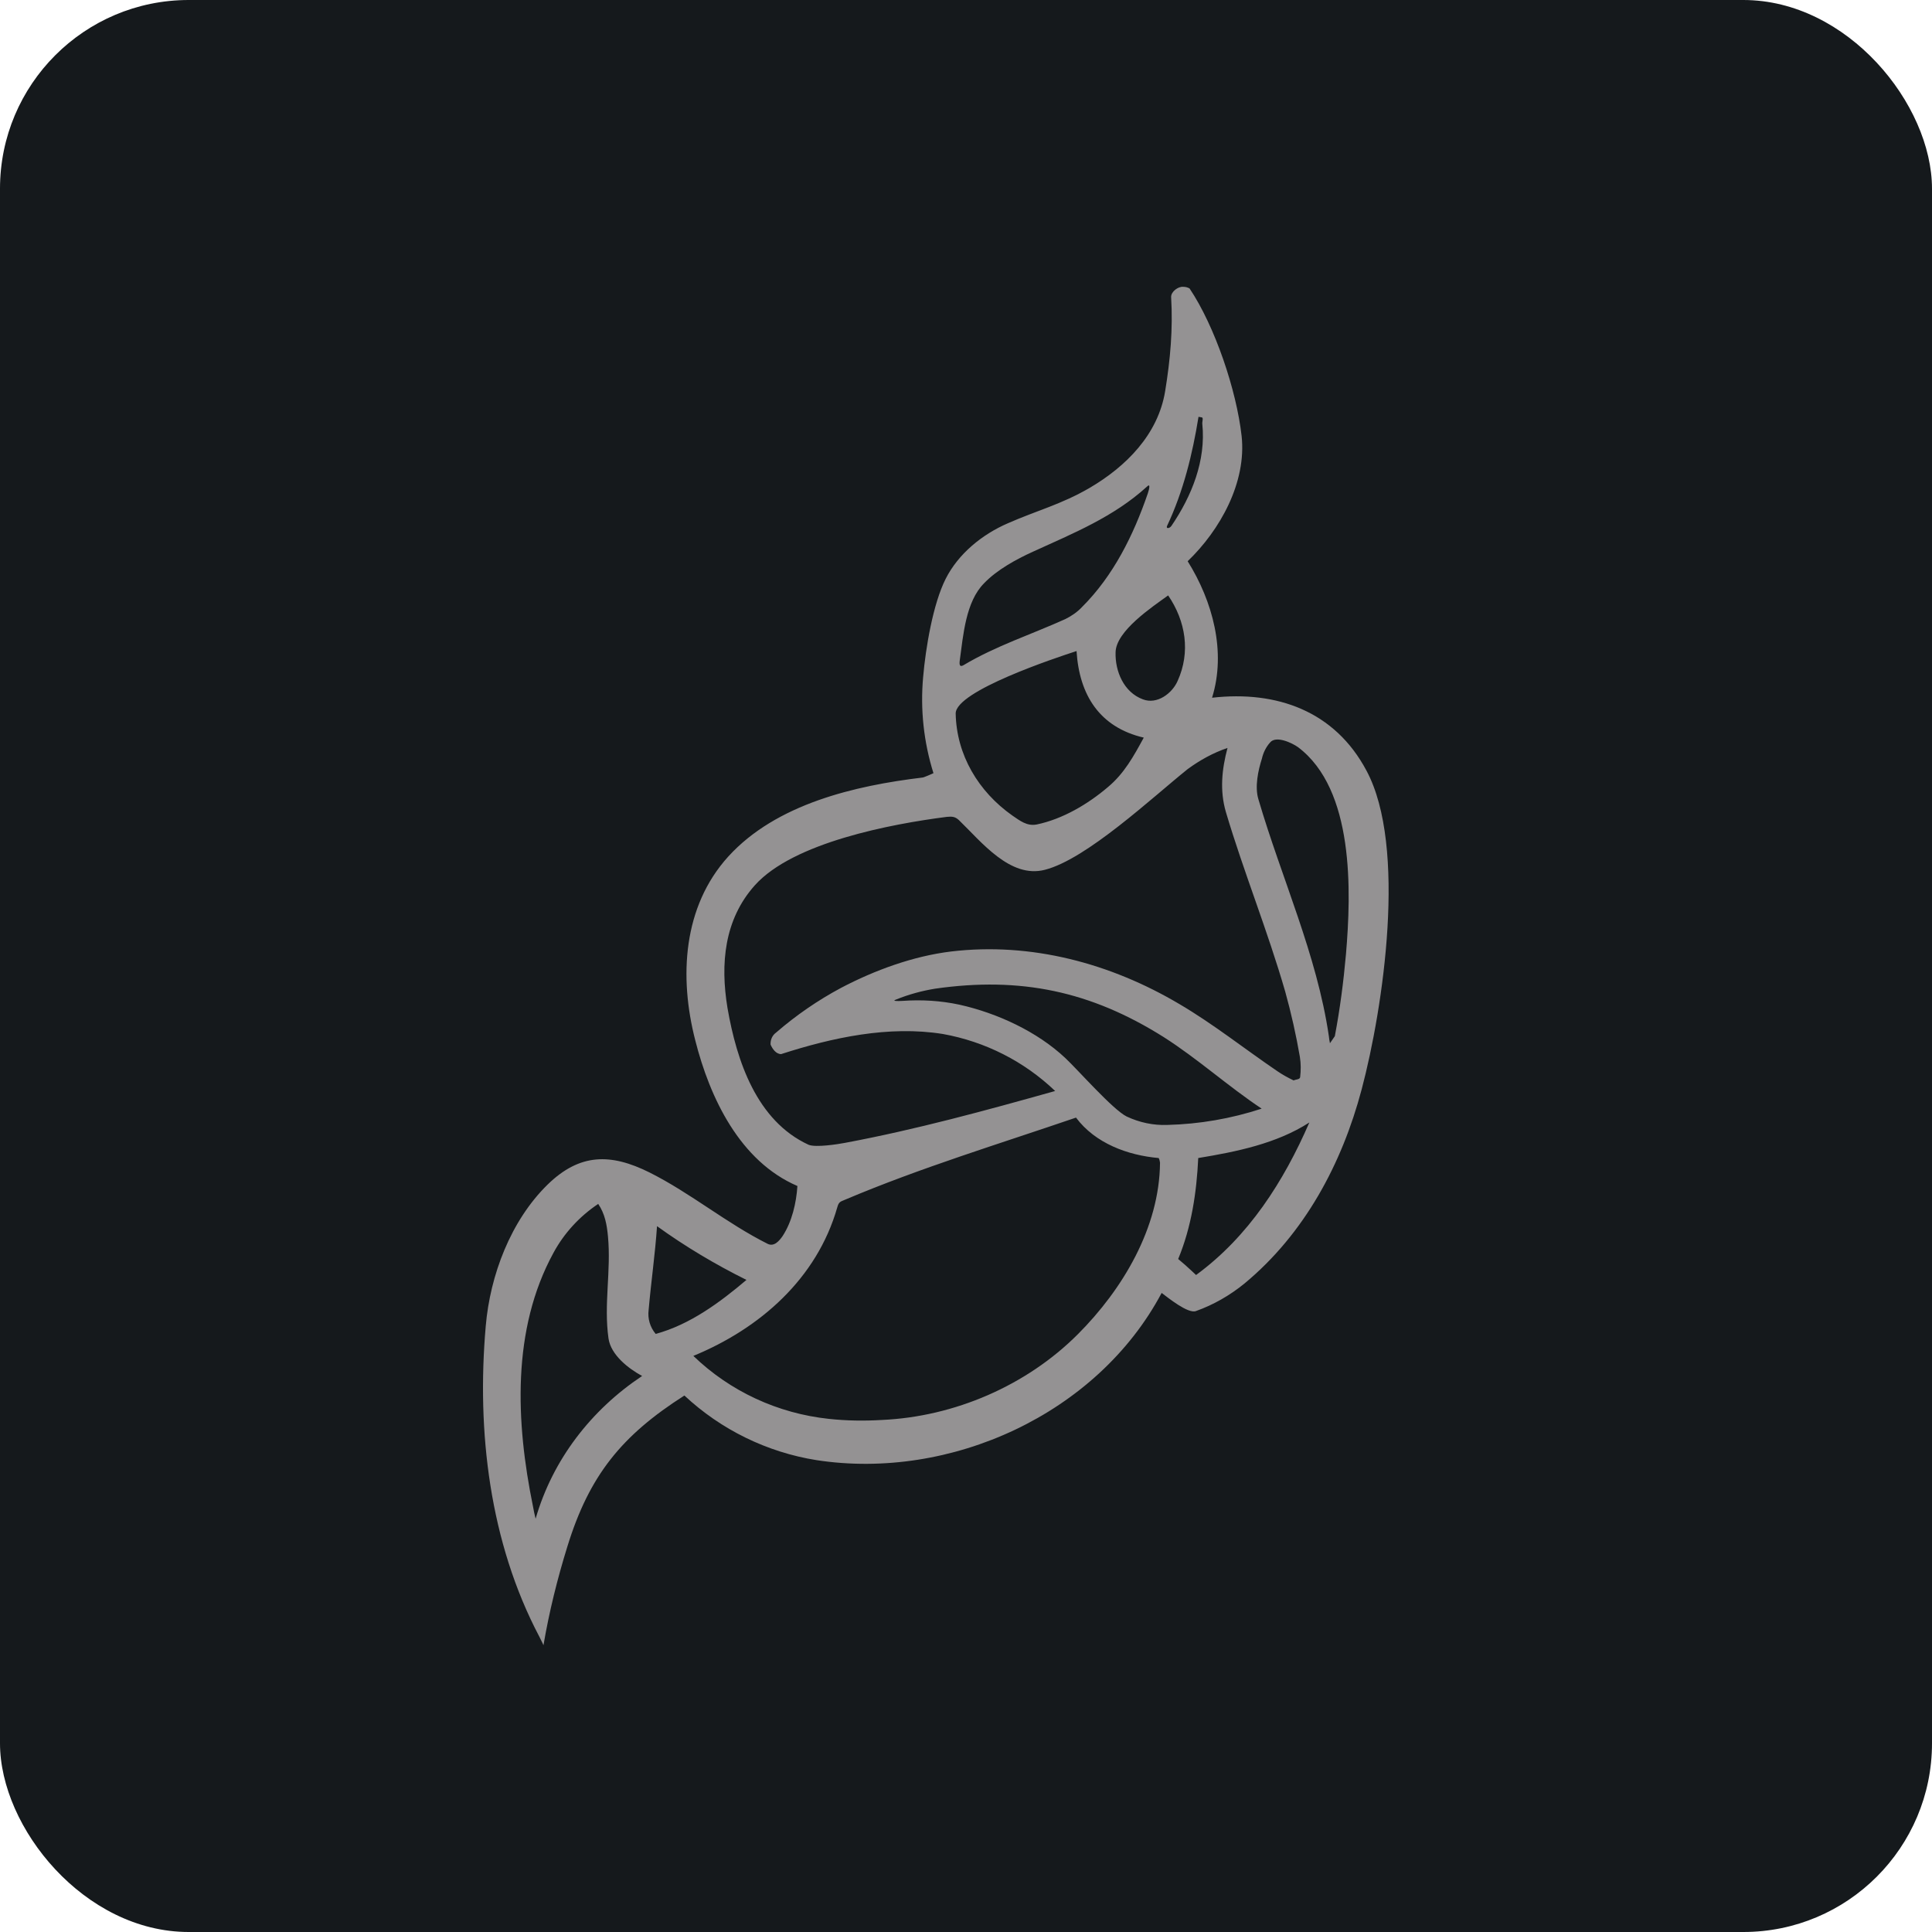 <svg width="256" height="256" viewBox="0 0 256 256" fill="none" xmlns="http://www.w3.org/2000/svg" id="jitsi">
<style>
#jitsi {
    rect {fill: #15191C}

    @media (prefers-color-scheme: light) {
        rect {fill: #F4F2ED}
    }
}
</style>
<rect width="256" height="256" rx="25" fill="#15191C"/>
<path d="M71.474 216.885C64.867 204.37 63.143 189.661 64.364 175.707C64.939 168.982 67.668 161.754 72.552 156.971C76.825 152.799 80.919 152.799 86.054 155.352C91.512 158.086 96.252 162.077 101.711 164.811C102.573 165.242 103.255 164.415 103.686 163.804C104.943 161.898 105.517 159.38 105.661 157.151C98.048 153.878 94.062 145.499 92.123 137.838C89.968 129.459 90.471 120.145 96.504 113.491C102.86 106.515 113.274 104.105 122.252 103.026C122.395 103.026 123.544 102.523 123.688 102.451C122.395 98.315 121.928 93.999 122.323 89.684C122.647 85.908 123.616 80.046 125.304 76.701C126.992 73.357 130.152 70.803 133.563 69.329C137.406 67.638 140.602 66.847 144.372 64.654C149.22 61.812 153.458 57.569 154.391 51.815C155.074 47.643 155.433 43.579 155.181 39.372C155.146 38.652 156.115 37.933 156.797 38.005C157.085 38.005 157.372 38.077 157.623 38.221C160.999 43.256 163.836 51.707 164.518 57.749C165.201 63.898 161.681 70.228 157.372 74.364C160.676 79.65 162.507 86.339 160.604 92.453C169.187 91.482 176.871 94.215 181.073 102.127C186.46 112.197 183.299 133.523 180.427 144.348C177.805 154.238 172.849 163.48 164.913 170.061C162.974 171.644 160.784 172.902 158.449 173.729C157.408 174.089 154.786 171.967 153.925 171.32C145.378 187.395 125.914 196.206 108.175 193.473C101.639 192.43 95.534 189.445 90.686 184.914C82.391 190.201 78.082 195.487 75.173 204.945C73.844 209.225 72.767 213.577 72.013 218C71.869 217.64 71.654 217.281 71.474 216.885ZM134.138 108.061C135.143 108.744 136.077 109.5 137.37 109.248C140.817 108.529 144.157 106.551 146.814 104.285C148.969 102.487 150.226 100.185 151.555 97.74C145.701 96.373 143.008 92.093 142.649 86.267C139.884 87.166 126.633 91.554 126.633 94.539C126.74 100.041 129.649 104.896 134.138 108.061ZM154.643 69.688C154.463 70.084 154.966 70.048 155.217 69.688C157.911 65.733 159.814 61.021 159.311 56.166C159.275 55.879 159.491 55.339 159.239 55.303L158.808 55.231C158.018 60.158 156.797 65.121 154.643 69.688ZM127.171 87.526C127.1 88.102 127.171 88.425 127.674 88.138C131.947 85.584 136.652 84.074 141.176 82.024C141.966 81.628 142.721 81.125 143.331 80.477C147.533 76.306 150.19 70.911 152.093 65.373C152.309 64.725 152.452 64.006 151.985 64.474C147.568 68.502 142.218 70.659 136.867 73.105C134.641 74.112 132.091 75.514 130.403 77.277C127.961 79.722 127.638 84.146 127.171 87.526ZM151.447 92.669C153.314 93.388 155.325 91.878 156.043 90.223C157.767 86.411 157.121 82.311 154.786 78.895C152.704 80.405 147.856 83.606 147.82 86.447C147.748 88.929 148.897 91.734 151.447 92.669ZM176.081 137.299C176.117 137.623 176.153 137.91 176.225 138.234L176.871 137.299C177.554 133.703 178.021 130.106 178.344 126.474C179.062 118.095 179.457 104.609 171.988 98.998C171.233 98.459 169.079 97.416 168.289 98.387C167.75 98.998 167.391 99.718 167.212 100.509C166.709 102.091 166.242 104.249 166.745 105.903C169.797 116.332 174.501 126.51 176.081 137.299ZM107.133 151.684C108.067 152.08 111.048 151.612 111.981 151.432C121.39 149.67 130.583 147.153 139.812 144.563C135.718 140.643 130.547 138.018 124.945 137.011C117.799 135.86 110.293 137.479 103.506 139.673C102.824 139.673 102.357 138.989 102.106 138.414C102.07 137.802 102.321 137.191 102.824 136.831C105.481 134.53 108.354 132.552 111.443 130.898C115.895 128.56 120.995 126.69 126.022 126.078C136.616 124.82 147.138 127.625 156.295 133.055C160.819 135.717 164.913 138.989 169.258 141.938C169.941 142.406 170.659 142.801 171.413 143.161C171.7 143.017 172.239 143.053 172.275 142.729C172.383 141.83 172.383 140.931 172.239 140.032C171.736 137.119 171.09 134.242 170.3 131.401C167.966 123.309 164.806 115.577 162.435 107.593C161.609 104.752 161.897 101.947 162.651 99.106C160.748 99.754 158.988 100.725 157.372 101.911C152.704 105.651 143.977 113.851 138.447 115.254C133.851 116.44 130.044 111.549 127.064 108.672C126.561 108.205 126.166 108.169 125.448 108.241C118.122 109.176 105.122 111.621 100.023 117.303C95.965 121.835 95.427 127.697 96.396 133.559C97.617 140.608 100.274 148.519 107.133 151.684ZM109.827 188.007C112.161 188.259 114.495 188.295 116.865 188.151C126.453 187.719 136.005 183.619 142.828 176.786C148.754 170.852 153.637 162.689 153.709 154.058C153.673 153.842 153.637 153.626 153.53 153.446C149.436 153.087 145.127 151.504 142.577 148.088C132.378 151.576 121.964 154.741 112.017 158.949C111.371 159.236 111.155 159.2 110.94 159.992C108.247 169.414 100.705 176.031 91.871 179.663C96.755 184.375 103.075 187.288 109.827 188.007ZM157.911 168.407L158.485 168.946C165.452 163.84 170.084 156.575 173.496 148.735C169.151 151.54 163.8 152.619 158.773 153.446C158.557 158.014 157.875 162.581 156.115 166.825C156.726 167.328 157.336 167.868 157.911 168.407ZM154.679 149.059C158.916 148.951 163.118 148.232 167.176 146.901C162.687 143.916 158.701 140.284 154.176 137.407C144.516 131.329 135.215 129.387 123.904 131.005C122.144 131.293 120.42 131.761 118.732 132.444C118.122 132.66 118.912 132.66 119.558 132.624C122.108 132.444 124.622 132.588 127.135 133.127C132.127 134.242 137.442 136.688 141.176 140.212C142.828 141.758 147.461 147.045 149.292 147.944C150.98 148.735 152.811 149.131 154.679 149.059ZM86.88 176.75C91.404 175.528 95.391 172.579 98.91 169.594C94.78 167.544 90.794 165.17 87.059 162.473C86.808 166.177 86.269 169.881 85.946 173.586C85.802 174.7 86.126 175.851 86.88 176.75ZM70.612 199.551C70.72 200.126 70.828 200.702 70.972 201.241C73.234 193.401 78.333 186.82 85.084 182.325C83.289 181.354 80.955 179.556 80.631 177.362C79.985 172.83 80.99 168.443 80.56 163.84C80.416 162.293 80.165 160.855 79.267 159.524C76.789 161.178 74.742 163.408 73.342 165.997C67.775 176.175 68.35 188.474 70.612 199.551Z" fill="#949293"/>
</svg>